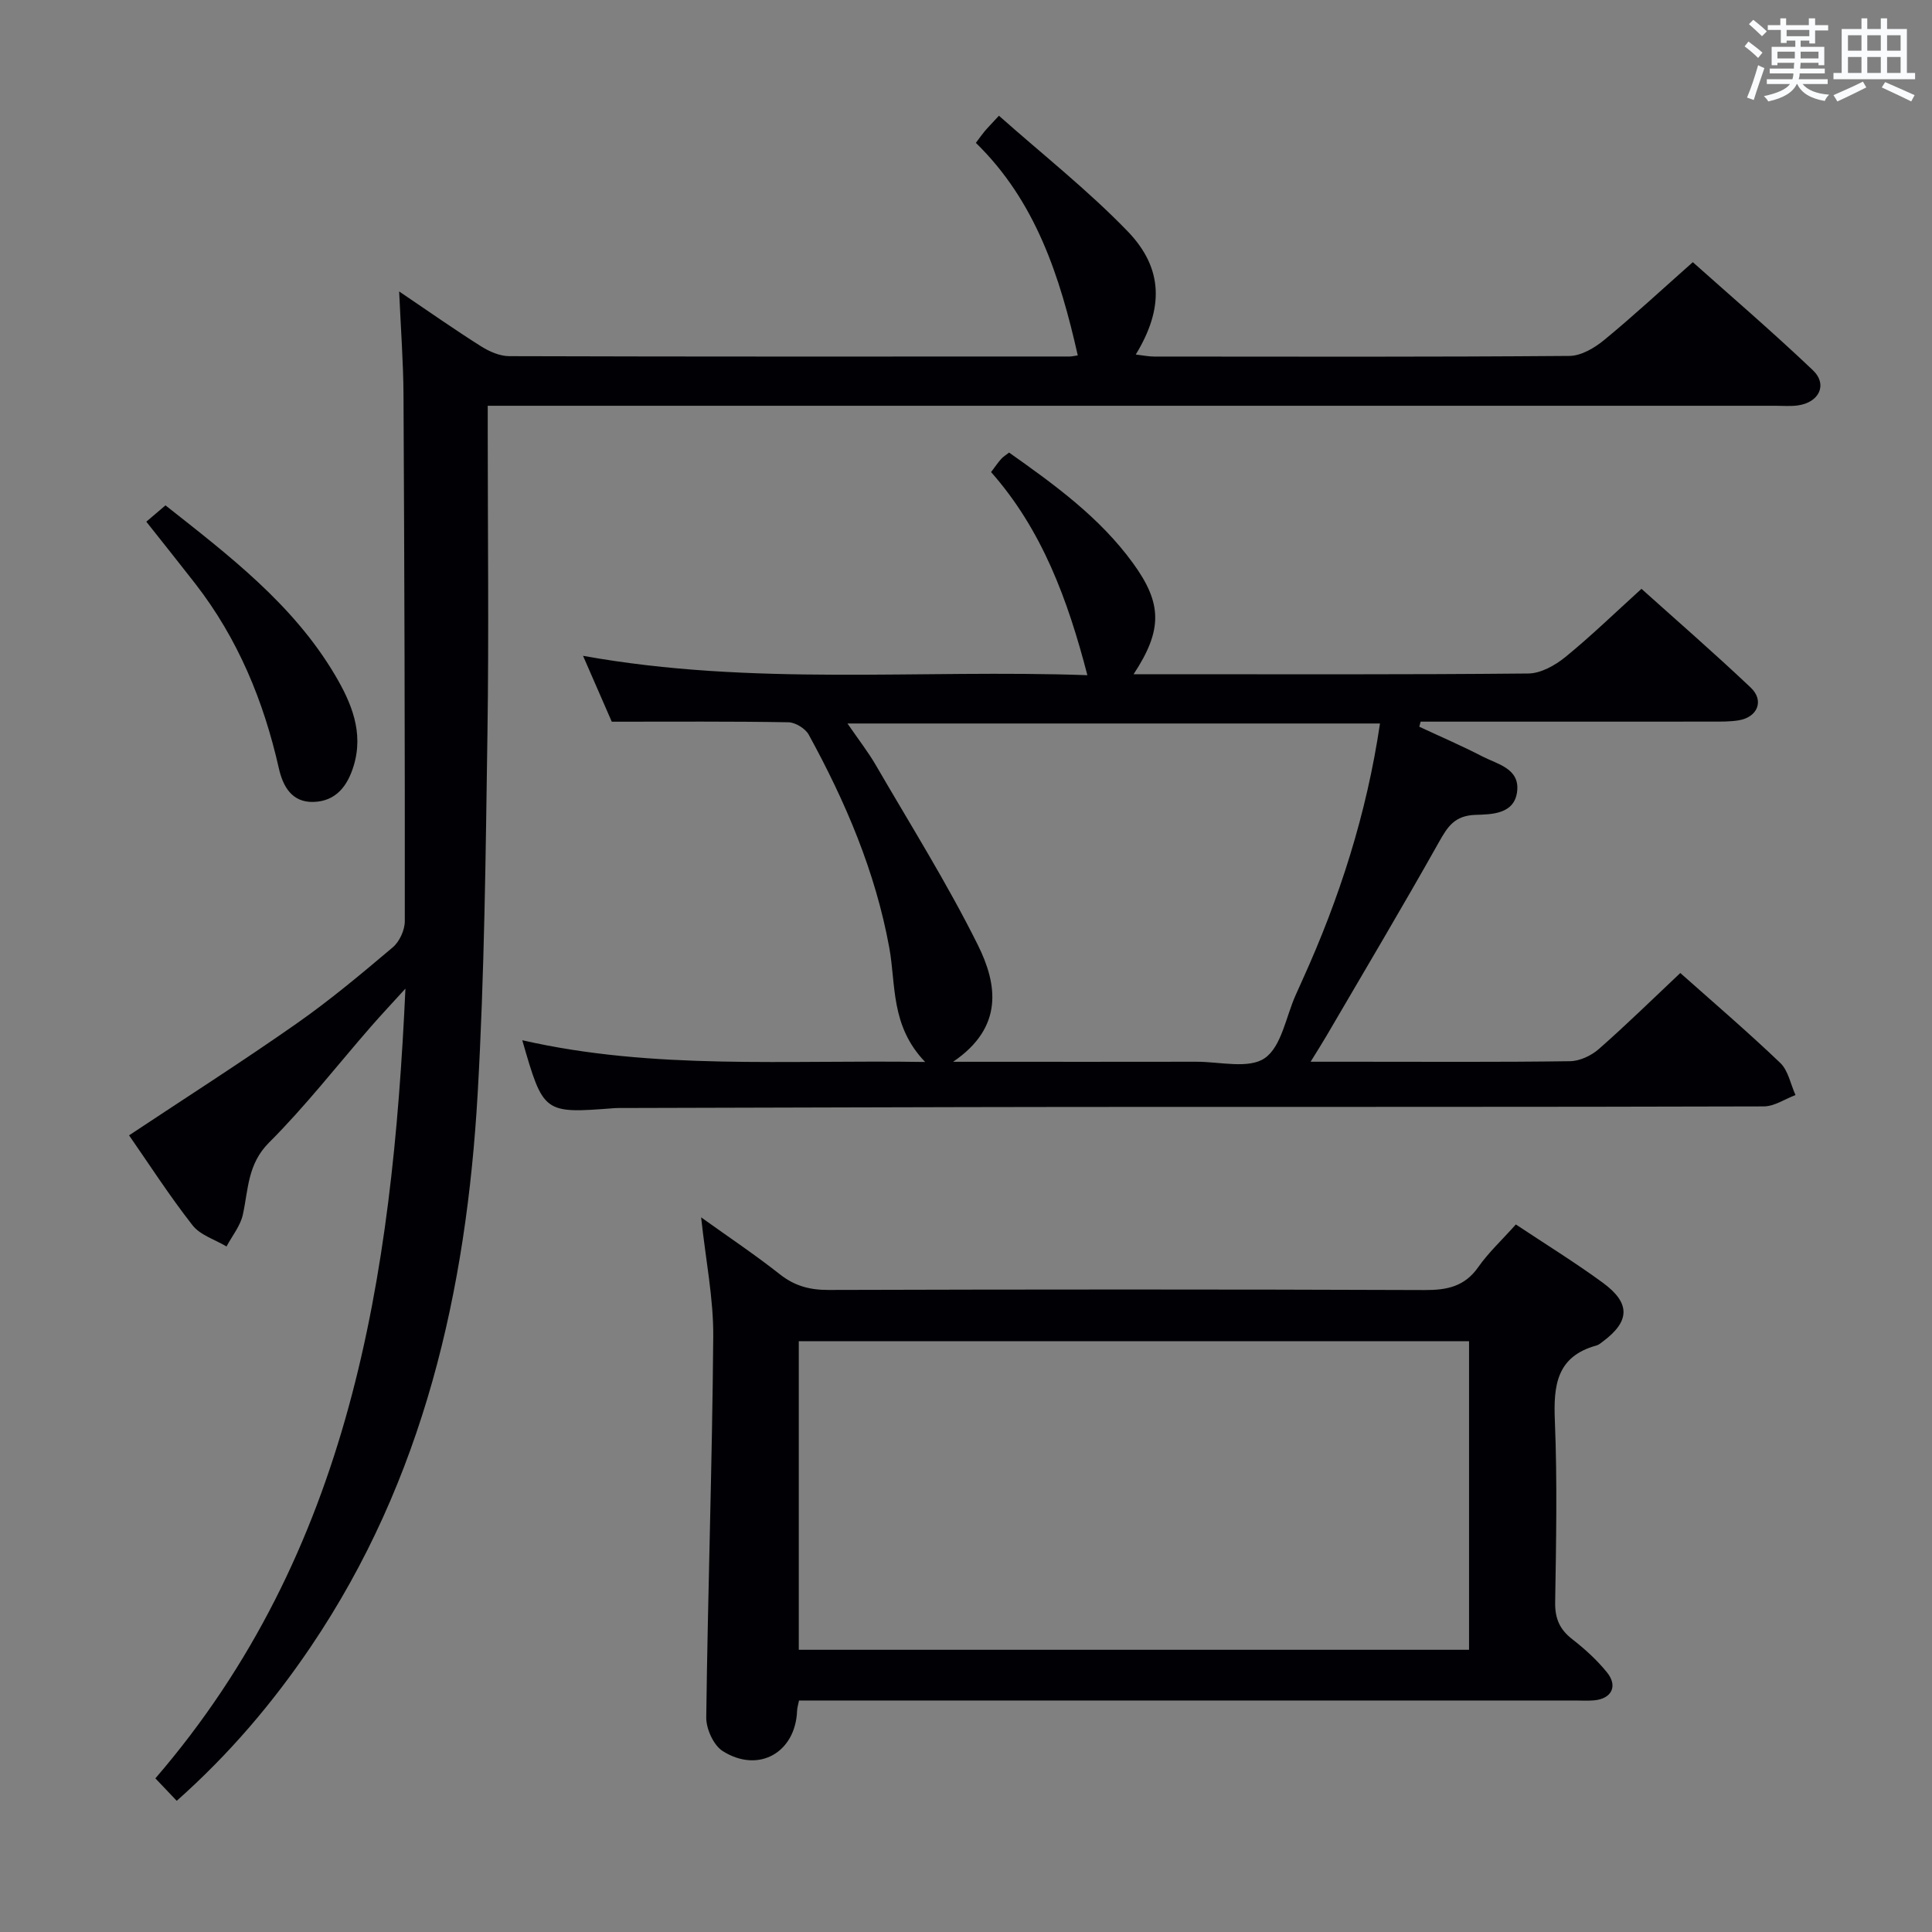 <svg enable-background="new 0 0 400 400" viewBox="0 0 400 400" xmlns="http://www.w3.org/2000/svg"><rect x="0" y="0" width="400" height="400" fill="#808080" stroke="none"/><g fill="#010105"><path d="m36.59 372.84c-1.51-1.59-2.83-2.98-4.42-4.65 40.39-46.88 49.02-103.57 51.77-163.51-2.88 3.17-5.06 5.48-7.15 7.88-7 8.03-13.57 16.49-21.09 24-4.47 4.47-4.27 9.69-5.42 14.92-.51 2.33-2.22 4.4-3.38 6.59-2.39-1.43-5.44-2.34-7.04-4.39-4.79-6.12-9.01-12.68-13.14-18.62 11.76-7.81 23.37-15.22 34.65-23.12 6.94-4.86 13.47-10.33 19.95-15.81 1.4-1.18 2.49-3.58 2.49-5.41.03-36.33-.08-72.65-.27-108.98-.04-6.75-.55-13.5-.9-21.4 6.27 4.24 11.52 7.93 16.94 11.35 1.72 1.09 3.91 2.05 5.88 2.05 38.66.12 77.33.08 115.99.07.49 0 .98-.13 1.69-.23-3.68-16.34-8.71-31.93-21.1-44 .82-1.09 1.29-1.77 1.82-2.4.63-.75 1.32-1.44 2.96-3.22 9.01 8 18.4 15.4 26.64 23.92 7.46 7.72 7.47 16.05 1.69 25.52 1.41.16 2.61.42 3.81.42 28.66.02 57.33.1 85.99-.13 2.42-.02 5.19-1.66 7.18-3.3 6.05-4.97 11.79-10.3 18.35-16.11 7.4 6.61 16.32 14.26 24.83 22.34 3.16 3.01 1.33 6.74-3.16 7.33-1.48.19-3 .06-4.5.06-86.66 0-173.32 0-259.98 0-1.99 0-3.97 0-6.69 0v5.49c0 20.83.25 41.67-.06 62.5-.37 24.79-.61 49.61-2.02 74.35-2.34 40.84-11.15 79.94-34.53 114.55-7.84 11.6-16.83 22.21-27.78 31.94z"/><path d="m191.54 219.87c-7.21-7.5-6.02-16.01-7.43-23.7-2.89-15.75-9.06-30.17-16.67-44.06-.7-1.28-2.75-2.54-4.2-2.57-11.79-.21-23.59-.12-36.58-.12-1.36-3.11-3.45-7.92-5.95-13.64 35.06 6.33 69.73 2.77 104.42 4.01-4.06-15.64-9.39-30.12-19.94-42.05.89-1.17 1.44-2 2.1-2.73.42-.47.99-.8 1.63-1.31 9.5 6.71 18.78 13.44 25.65 22.89 6.05 8.32 6.19 13.79.13 23h5.25c25.5 0 51 .1 76.49-.15 2.58-.03 5.52-1.68 7.63-3.39 5.29-4.31 10.2-9.08 15.78-14.14 6.91 6.21 14.92 13.16 22.62 20.45 2.86 2.7 1.4 6.16-2.52 6.78-1.8.29-3.65.26-5.48.26-18.5.02-37 .01-55.5.01-1.61 0-3.23 0-4.84 0-.09.35-.19.7-.28 1.05 4.36 2.04 8.79 3.94 13.06 6.15 3.11 1.61 7.68 2.47 7.21 7.13-.49 4.88-5.34 4.86-8.64 4.97-4.34.15-5.77 2.45-7.59 5.69-7.57 13.47-15.48 26.75-23.27 40.09-.88 1.51-1.82 2.98-3.27 5.33h9.22c14.83 0 29.67.1 44.5-.11 2.01-.03 4.39-1.15 5.94-2.51 5.74-5.04 11.2-10.4 16.88-15.75 6.64 5.91 13.84 12.07 20.69 18.61 1.66 1.59 2.14 4.41 3.16 6.66-2.19.82-4.37 2.34-6.56 2.35-47.5.14-94.99.08-142.49.11-31.16.03-62.32.15-93.48.22-.67 0-1.34-.02-2 .03-14.69 1.13-14.69 1.13-19.08-14.06 27.23 6.22 54.63 4.03 83.41 4.5zm-16.08-70.08c2.36 3.44 4.31 5.93 5.88 8.64 7.16 12.34 14.77 24.46 21.11 37.21 4.01 8.06 5.47 17-5.12 24.19h6.38c14.67 0 29.33.02 44-.01 4.82-.01 10.83 1.55 14.14-.74 3.48-2.41 4.38-8.56 6.41-13.08.48-1.06.95-2.12 1.43-3.18 7.63-16.84 13.25-34.28 16.02-53.03-36.59 0-72.93 0-110.25 0z"/><path d="m313.84 253.51c6.18 4.11 12.26 7.86 18 12.06 5.81 4.25 5.64 8.02-.04 12.22-.4.3-.81.66-1.27.78-8.3 2.28-8.92 8.32-8.61 15.68.51 12.48.26 24.99.06 37.49-.05 3.34.92 5.6 3.53 7.63s5.12 4.31 7.2 6.88c2.31 2.85.95 5.47-2.67 5.79-1.32.12-2.66.03-4 .03-51.49 0-102.98 0-154.47 0-1.98 0-3.95 0-6.14 0-.18.9-.38 1.5-.4 2.11-.32 8.66-7.96 13.05-15.39 8.37-1.91-1.2-3.45-4.62-3.42-6.99.33-26.28 1.24-52.56 1.45-78.85.06-7.9-1.56-15.81-2.51-24.67 5.78 4.14 11.2 7.76 16.29 11.78 3.06 2.42 6.19 3.26 10.06 3.25 41.16-.12 82.32-.14 123.47.02 4.65.02 8.28-.74 11.1-4.78 2.09-2.98 4.81-5.5 7.76-8.8zm-9.69 88.06c0-21.43 0-42.61 0-63.89-46.51 0-92.57 0-138.77 0v63.89z"/><path d="m30.29 108.01c1.33-1.13 2.54-2.16 3.97-3.38 13.13 10.37 26.4 20.45 35.07 35.08 3.4 5.74 6.03 11.91 3.88 18.89-1.26 4.11-3.63 7.28-8.27 7.43-4.55.15-6.38-3.28-7.21-6.97-3.15-13.95-8.49-26.88-17.32-38.24-3.25-4.18-6.56-8.31-10.12-12.81z"/></g><path d="m361.2 9.6.8-1c.9.7 1.9 1.4 2.9 2.3l-.9 1.1c-1-1-2-1.8-2.8-2.4zm.5 10.6c.9-2.1 1.6-4.3 2.3-6.7.4.2.8.4 1.3.6-.7 2.1-1.5 4.3-2.2 6.6zm.4-15.2.9-.9c1 .8 2 1.6 2.8 2.4l-1 1c-.9-.9-1.8-1.7-2.7-2.5zm12.5-1.2h1.2v1.4h2.7v1.1h-2.7v2.7h-1.2v-.6h-1.8v1.3h4.9v3.8h-1.2v-.5h-3.7c0 .4-.1.9-.1 1.2h5.1v1h-5.2c0 .5-.1.9-.2 1.2h6v1h-5.2c1.1 1.3 2.9 2 5.5 2.2-.4.4-.7.8-.9 1.3-2.9-.5-4.8-1.6-5.7-3.5h-.1c-.8 1.7-2.7 2.9-5.9 3.6-.2-.4-.6-.8-.9-1.1 2.8-.6 4.6-1.4 5.4-2.5h-4.8v-1h5.3c.1-.3.2-.7.2-1.2h-4.9v-1h5c0-.4 0-.8.1-1.2h-3.5v.5h-1.2v-3.8h4.9v-1.3h-1.8v.5h-1.2v-2.7h-2.7v-1h2.6v-1.4h1.2v1.4h4.7v-1.4zm-6.6 8.3h3.6c0-.4 0-.9 0-1.4h-3.6zm1.9-4.6h4.7v-1.3h-4.7zm6.6 3.2h-3.7v1.4h3.7z" fill="#fafbfc"/><path d="m385.3 3.8h1.3v2.2h2.8v-2.2h1.3v2.2h4.1v9.1h1.7v1.3h-16.9v-1.3h1.7v-9.1h4.1v-2.2zm.4 13.1.7 1.2c-1.8.9-3.8 1.9-6 2.9-.2-.4-.5-.8-.8-1.3 2.3-1 4.3-1.9 6.1-2.8zm-3.1-6.4h2.8v-3.2h-2.8zm0 4.6h2.8v-3.3h-2.8zm4-4.6h2.8v-3.2h-2.8zm0 4.6h2.8v-3.3h-2.8zm3.7 1.9c2.1.9 4.1 1.8 6.1 2.7l-.7 1.3c-2.2-1.1-4.2-2-6.1-2.9zm3.2-9.7h-2.8v3.2h2.8zm-2.8 7.8h2.8v-3.3h-2.8z" fill="#fafbfc"/></svg>